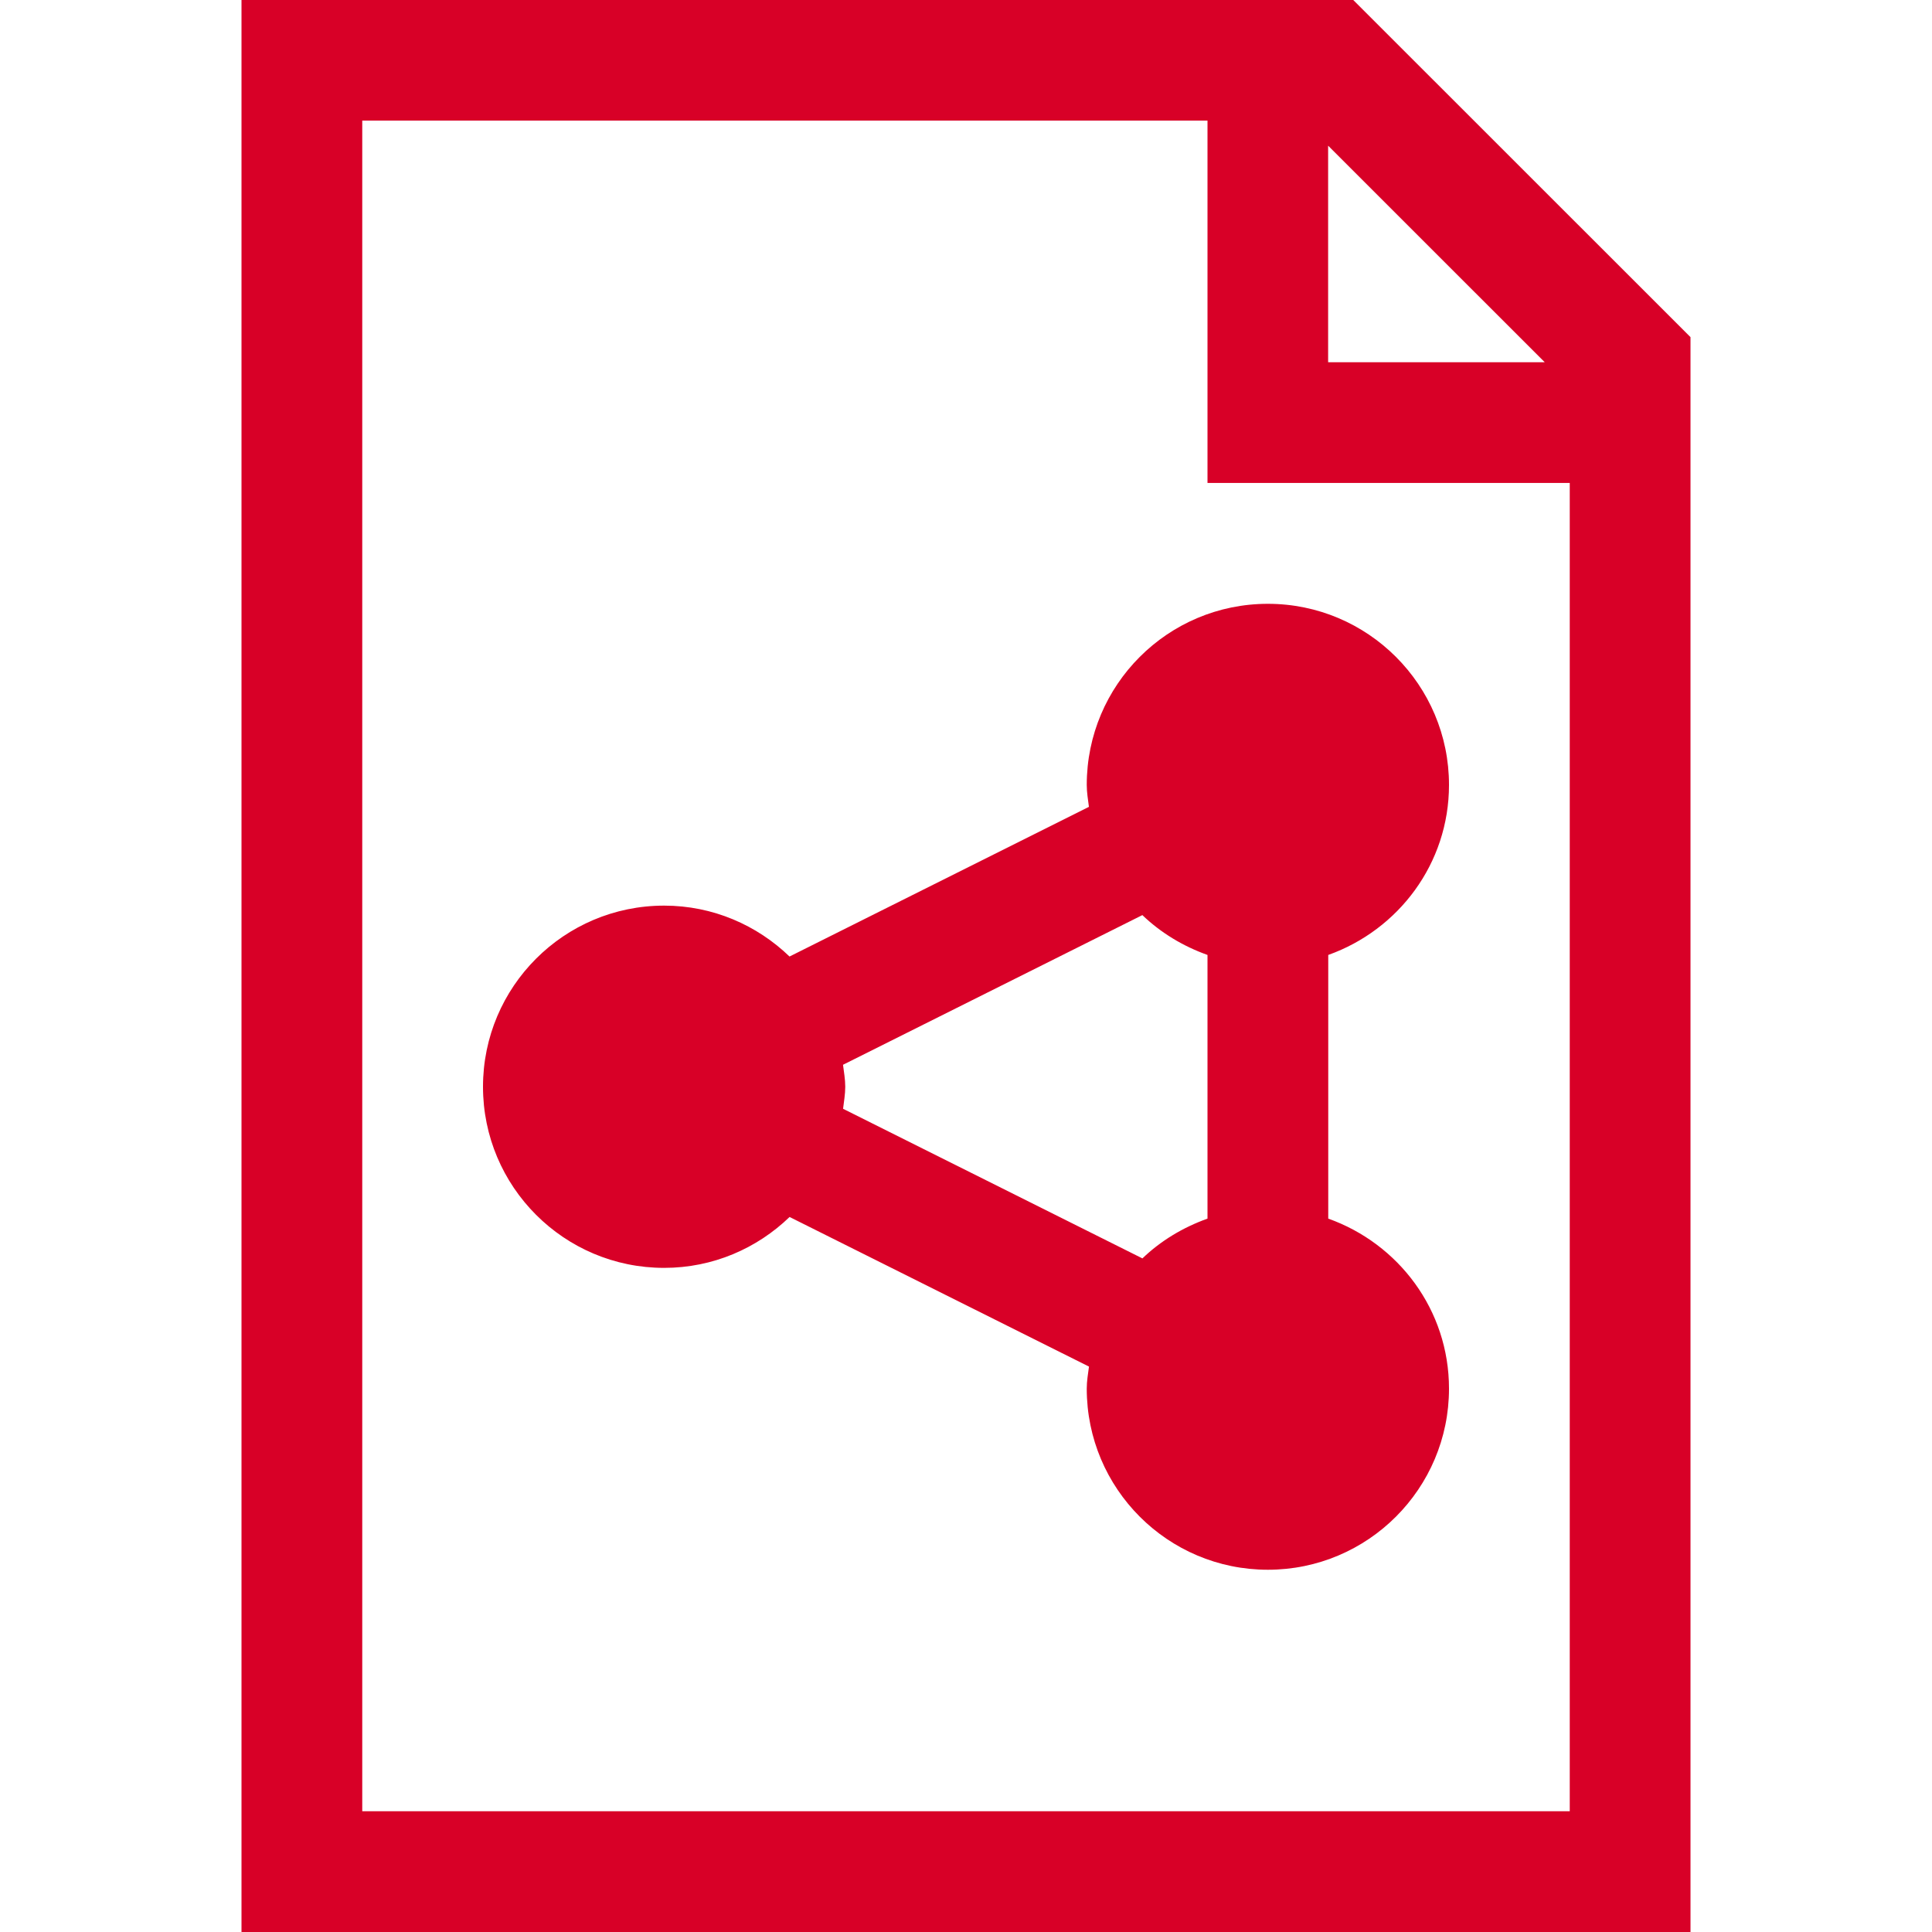 <?xml version="1.0" encoding="iso-8859-1"?>
<!-- Generator: Adobe Illustrator 18.1.1, SVG Export Plug-In . SVG Version: 6.00 Build 0)  -->
<svg xmlns="http://www.w3.org/2000/svg" xmlns:xlink="http://www.w3.org/1999/xlink" version="1.1" id="Capa_1" x="0px" y="0px" viewBox="0 0 32 32" style="enable-background:new 0 0 32 32;" xml:space="preserve" width="64px" height="64px">
<g>
	<g>
		<path d="M22.414,0H4v32h24V5.584L22.414,0z M21.998,2.413L25.586,6h-3.588    C21.998,6,21.998,2.413,21.998,2.413z M26,30H6V1.998h14v6.001h6V30z" fill="#D80027"/>
		<path d="M18,13.001c0,0.125,0.021,0.243,0.036,0.363l-4.959,2.479C12.538,15.323,11.808,15,11,15    c-1.657,0-3,1.344-3,3s1.343,3,3,3c0.809,0,1.539-0.323,2.078-0.843l4.959,2.478C18.021,22.756,18,22.875,18,23    c0,1.656,1.342,3,3,3c1.656,0,3-1.344,3-3c0-1.305-0.838-2.402-2-2.816v-4.367c1.162-0.414,2-1.513,2-2.816c0-1.656-1.344-3-3-3    C19.342,10.001,18,11.345,18,13.001z M20,15.817v4.367c-0.406,0.146-0.773,0.366-1.078,0.659l-4.958-2.478    C13.978,18.244,14,18.125,14,18s-0.022-0.243-0.037-0.364l4.958-2.479C19.227,15.45,19.594,15.672,20,15.817z" fill="#D80027"/>
	</g>
</g>
<g>
</g>
<g>
</g>
<g>
</g>
<g>
</g>
<g>
</g>
<g>
</g>
<g>
</g>
<g>
</g>
<g>
</g>
<g>
</g>
<g>
</g>
<g>
</g>
<g>
</g>
<g>
</g>
<g>
</g>
</svg>
